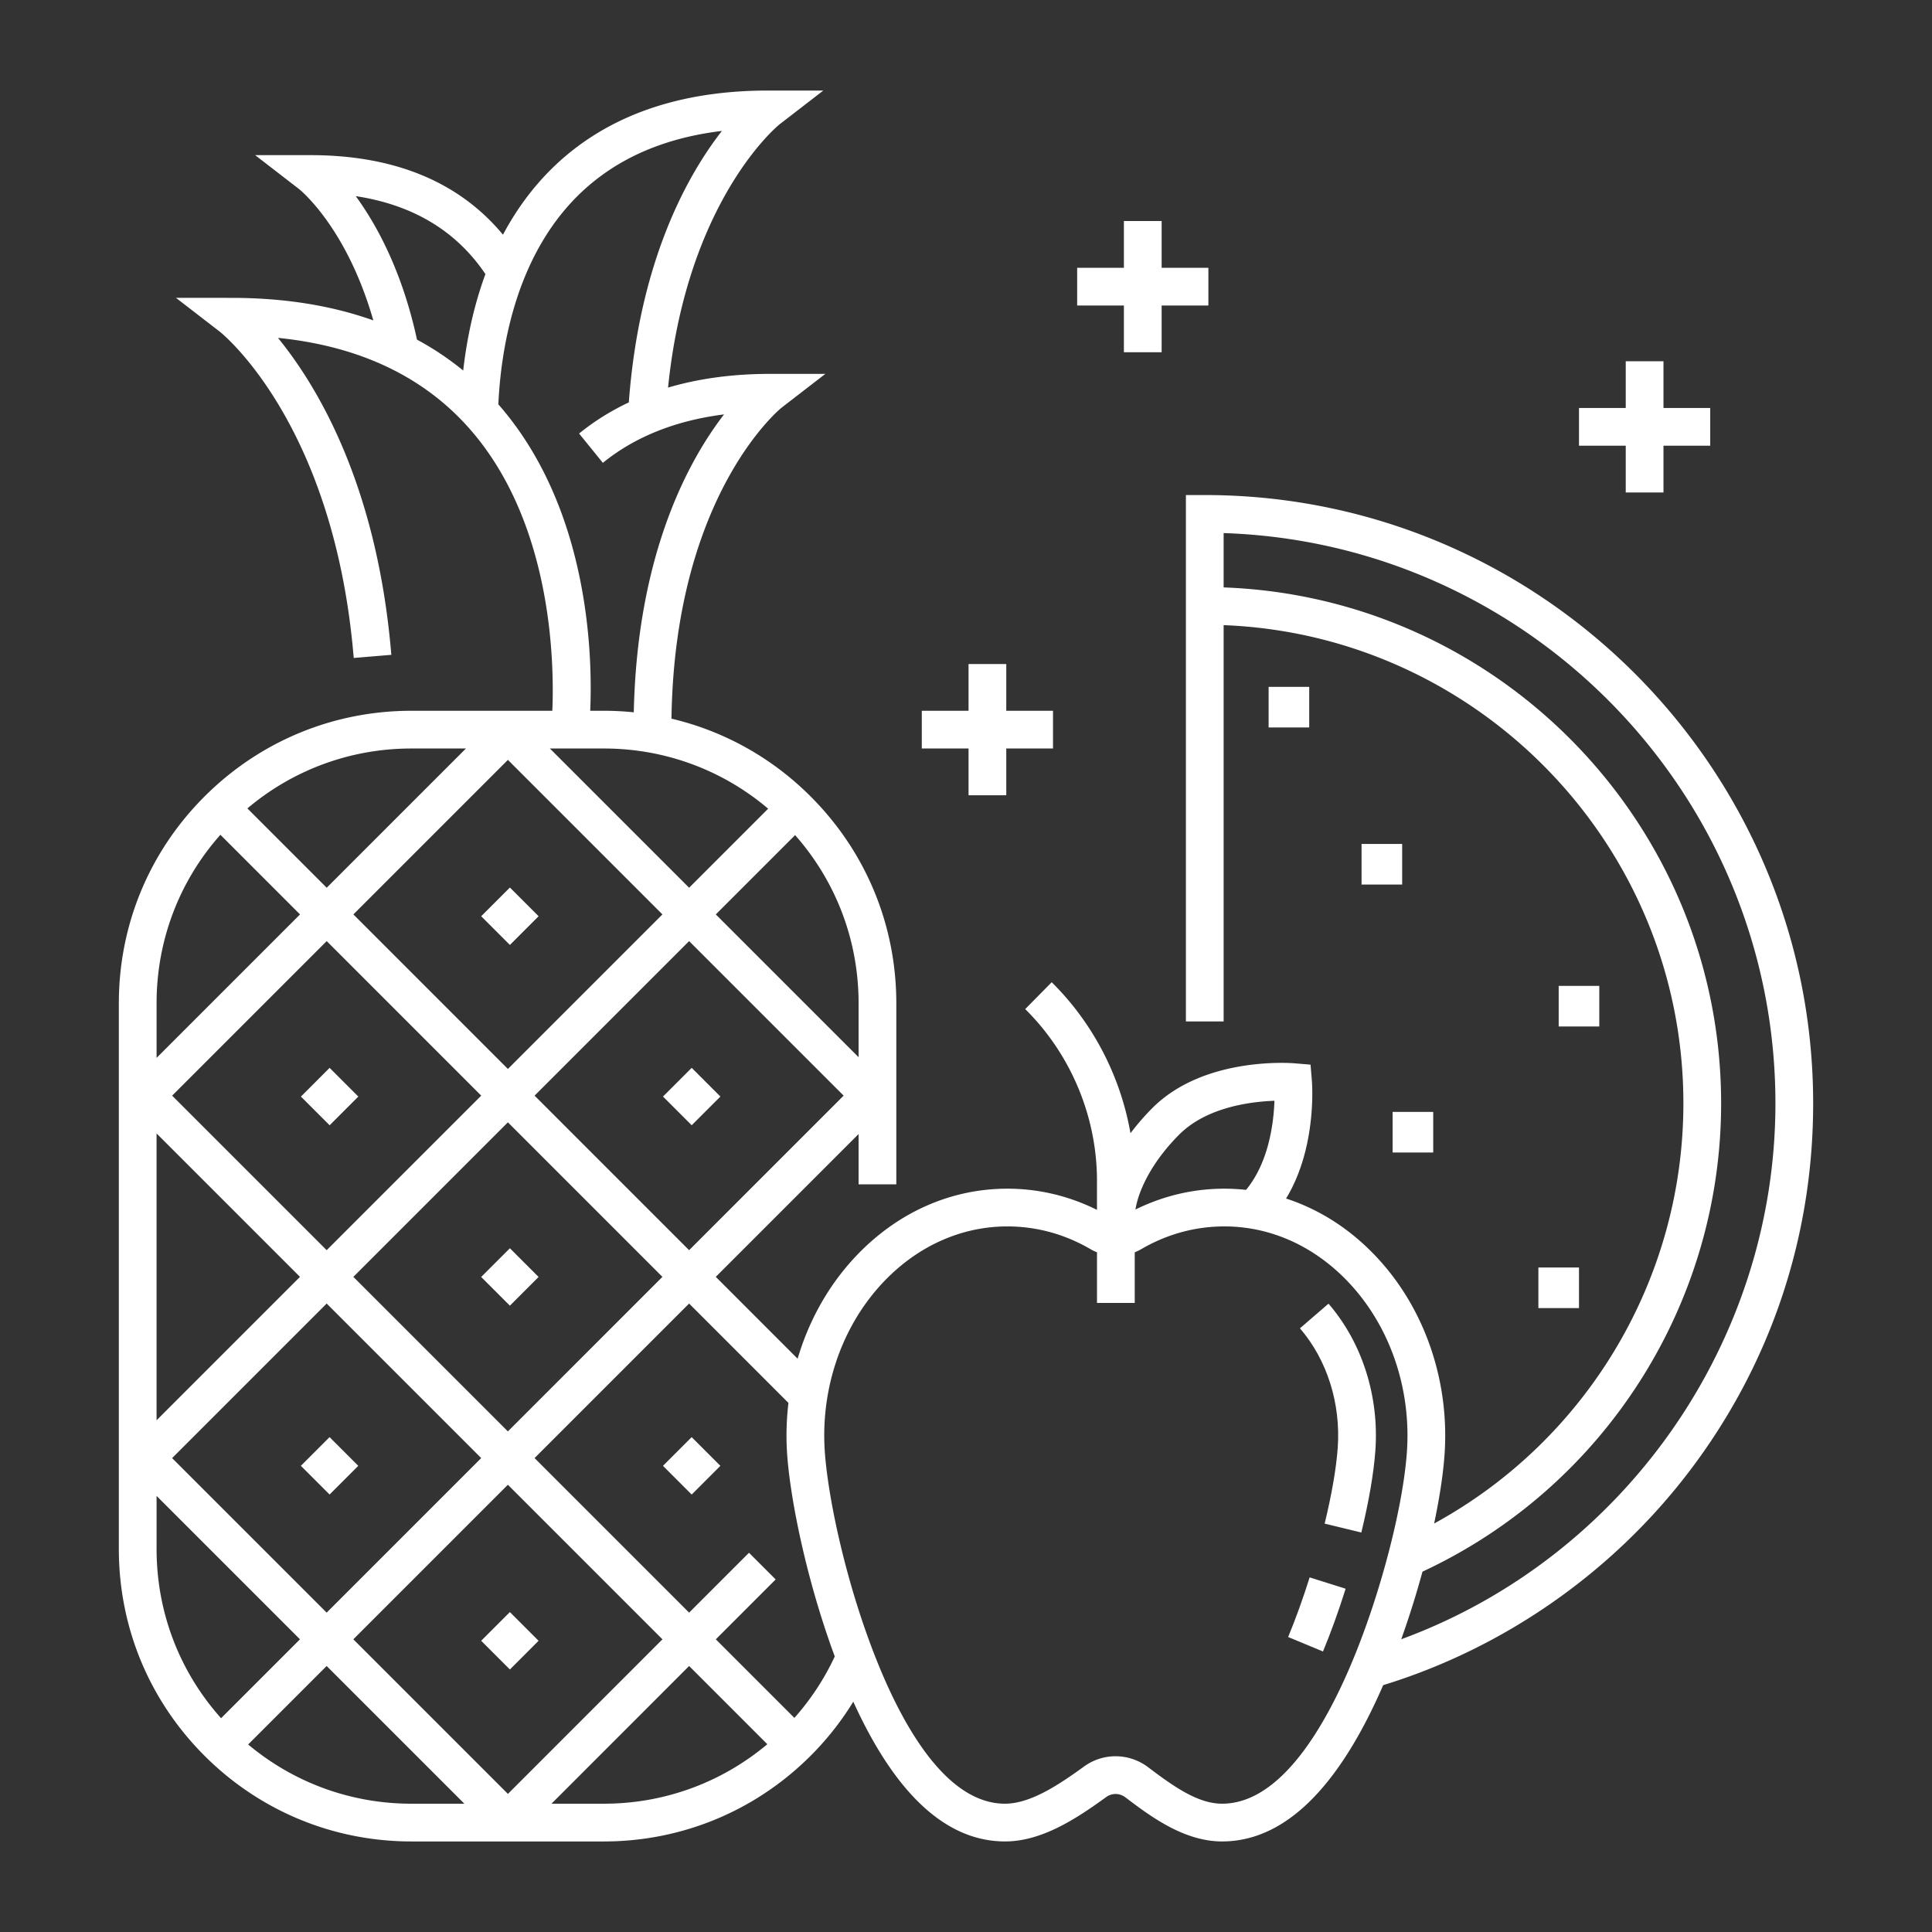 <svg viewBox="0 0 512 512" xml:space="preserve" xmlns="http://www.w3.org/2000/svg"><rect x="0" y="0" width="512" height="512" fill="#333333" stroke="none"/><path d="M369.059 294.671h10.76v10.759h-10.76zM413.068 261.273h10.76v10.759h-10.76zM336.197 182.032h10.76v10.759h-10.76zM360.828 223.655h10.76v10.759h-10.76zM407.689 335.9h10.76v10.759h-10.76zM135.122 330.801l7.608 7.608-7.607 7.609-7.61-7.608zM127.517 434.822l7.608-7.607 7.607 7.607-7.607 7.608zM142.737 242.812l-7.609 7.609-7.608-7.609 7.608-7.608zM79.745 290.603l7.607-7.609 7.61 7.608-7.608 7.609zM190.912 290.596l-7.608 7.608-7.608-7.608 7.608-7.608zM94.946 388.46l-7.607 7.607-7.608-7.607 7.608-7.608zM183.3 396.07l-7.608-7.609 7.608-7.607 7.608 7.607z" fill="#ffffff" class="fill-000000"></path><path d="M319.275 131.191h-5v139.504h10V165.668c67.633 2.633 121.84 58.476 121.84 126.743 0 46.61-25.617 89.241-66.055 111.34 1.398-6.638 2.369-12.86 2.748-18.122 1.344-18.597-4.574-37.016-16.234-50.533-7.242-8.395-16.08-14.326-25.754-17.475 8.195-13.436 6.908-30.433 6.838-31.266l-.352-4.213-4.213-.354c-.973-.082-24-1.849-37.654 11.807a63.564 63.564 0 0 0-5.848 6.725c-2.641-15.066-9.916-29.198-20.879-40.018l-7.023 7.117c12.09 11.932 19.025 28.518 19.025 45.504v7.706c-6.232-3.097-12.85-4.941-19.725-5.465a52.43 52.43 0 0 0-4.014-.153c-15.992 0-30.952 7.133-42.125 20.083-6.192 7.179-10.745 15.746-13.471 24.981l-21.691-21.694 37.845-37.845v13.324h10v-47.98c0-20.968-8.245-40.614-23.216-55.316-10.215-10.036-22.749-16.896-36.37-20.111.853-59.39 28.904-82.198 29.175-82.411l11.604-8.958h-14.659c-9.855 0-18.875 1.226-27.027 3.632 5.087-49.938 29.303-69.572 29.542-69.76l11.605-8.958h-14.66c-40.062 0-60.159 19.258-70.233 38.201-11.614-13.987-28.724-21.084-51.023-21.084H67.616l11.6 8.958c.14.108 12.608 10.002 19.715 34.832-11.097-3.954-23.649-5.969-37.631-5.969H46.641l11.603 8.958c.303.233 30.308 24.073 35.498 86.474l9.965-.829c-3.733-44.891-19.62-71.237-30.045-84.001 21.312 2.152 38.215 10.07 50.365 23.618 22.384 24.96 22.881 62.596 22.348 75.207h-37.35c-20.388 0-39.643 7.854-54.215 22.115-15.035 14.7-23.315 34.377-23.315 55.405v144.601c0 21.129 8.352 40.877 23.516 55.606 14.544 14.131 33.727 21.914 54.015 21.914h50.99c20.326 0 39.536-7.813 54.087-21.998a77.305 77.305 0 0 0 12.029-15.042C237.307 475.545 250.813 488 266.344 488c9.771 0 18.955-6.064 26.795-11.75 1.557-1.128 3.566-1.097 5.119.079C304.766 481.254 313.68 488 323.863 488c16.398 0 30.754-13.934 42.699-41.422 31.939-9.796 60.637-29.79 81.006-56.508 21.547-28.26 32.938-62.029 32.938-97.657 0-88.899-72.328-161.222-161.231-161.222zM122.753 98.193a77.194 77.194 0 0 0-12.246-8.188c-3.923-18.122-10.692-30.44-16.233-38.028 15.153 2.306 26.673 9.231 34.368 20.665-3.29 8.935-5.017 17.869-5.889 25.551zM312.51 300.667c7.254-7.253 18.873-8.724 25.23-8.95-.203 5.896-1.49 16.305-7.525 23.611a53.245 53.245 0 0 0-5.764-.316c-1.326 0-2.678.051-4.014.153-6.805.519-13.354 2.333-19.529 5.372.867-5.473 4.69-12.957 11.602-19.87zm-129.89 30.644-40.95-40.955 40.953-40.954 40.953 40.952-40.956 40.957zm-55.096 55.095-40.958 40.958-40.953-40.952 40.958-40.959 40.953 40.953zm-81.905-96.047 40.96-40.959 40.95 40.956-40.958 40.957-40.952-40.954zm48.023 48.024 40.957-40.957 40.949 40.955-40.954 40.955-40.952-40.953zm133.893-72.502v14.29l-37.841-37.84 21.017-21.017c10.873 12.331 16.824 27.967 16.824 44.567zm-95.471-158.725c.413-8.847 1.97-21.21 6.791-33.223 9.254-23.003 26.874-36.164 52.461-39.235-9.04 11.584-21.873 34.288-24.673 71.942-4.776 2.252-9.177 5.002-13.181 8.251l6.301 7.766c8.523-6.916 19.293-11.214 32.117-12.836-9.48 12.292-23.021 37.065-23.922 78.948a78.695 78.695 0 0 0-7.943-.408h-3.602c.631-14.279-.122-53.568-24.349-81.205zm27.951 91.205c16.113 0 31.39 5.641 43.556 15.951l-20.947 20.948-36.899-36.899h14.29zm15.537 43.97-40.953 40.953-40.949-40.955 40.95-40.951 40.952 40.953zm-66.527-43.97h14.451L86.581 235.26 65.56 214.236c12.16-10.261 27.403-15.875 43.465-15.875zm-67.53 67.52c0-16.655 5.981-32.324 16.91-44.658l21.106 21.109-38.017 38.021v-14.472zm0 34.496L79.5 338.383l-38.006 38.006v-76.012zm0 110.104v-14.047l38 38-20.911 20.911c-11.044-12.368-17.089-28.113-17.089-44.864zm67.53 67.521c-15.966 0-31.135-5.551-43.26-15.696l20.801-20.8 36.495 36.496h-14.036zm-15.389-43.566 40.959-40.959 40.96 40.961-40.952 40.964-40.967-40.966zm66.379 43.566h-13.872l36.482-36.494 20.724 20.725c-12.136 10.193-27.332 15.769-43.334 15.769zm50.505-22.741-20.824-20.825 15.864-15.869-7.07-7.07-15.865 15.869-40.959-40.959 40.953-40.953 26.33 26.334a72.284 72.284 0 0 0-.329 13.842c.866 11.973 5.151 33.22 12.602 53.348a67.147 67.147 0 0 1-10.702 16.283zm148.003-15.336c-7.205 17.369-19.068 38.073-34.66 38.073-6.313 0-12.598-4.367-19.57-9.645a14.325 14.325 0 0 0-8.658-2.93c-2.926 0-5.854.908-8.365 2.729-6.57 4.764-14.148 9.846-20.926 9.846-15.606 0-27.151-20.758-34.088-38.172-8.135-20.418-12.784-42.781-13.661-54.918-1.155-15.979 3.886-31.753 13.83-43.281 10.006-11.599 23.602-17.566 37.806-16.491 6.59.503 12.906 2.491 18.775 5.911a12.86 12.86 0 0 0 1.709.827v13.42h10v-13.421a13.358 13.358 0 0 0 1.709-.826c5.867-3.42 12.184-5.408 18.773-5.911 14.238-1.077 27.799 4.894 37.805 16.491 9.945 11.529 14.986 27.305 13.832 43.281-1.057 14.627-6.941 37.252-14.311 55.017zm12.821-5.506a244.862 244.862 0 0 0 5.627-17.917c48.152-22.413 79.145-70.843 79.145-124.091 0-73.779-58.693-134.097-131.84-136.739v-14.399c81.082 2.649 146.23 69.43 146.23 151.138 0 63.424-40.289 120.393-99.162 142.008z" fill="#ffffff" class="fill-000000"></path><path d="M344.496 352.018c7.215 8.363 10.865 19.935 10.012 31.743-.387 5.345-1.584 12.267-3.461 20.019l9.719 2.354c2.006-8.279 3.291-15.766 3.717-21.651 1.043-14.43-3.482-28.644-12.414-38.998l-7.573 6.533zM341.369 433.83l9.236 3.83c2.113-5.096 4.133-10.689 6.004-16.629l-9.537-3.004c-1.783 5.66-3.703 10.977-5.703 15.803zM430.838 130.508h10V118.12h12.389v-10h-12.389V95.731h-10v12.389h-12.389v10h12.389zM256.672 210.75h10v-12.389h12.389v-10h-12.389v-12.388h-10v12.388h-12.389v10h12.389zM297.846 93.352h10V80.963h12.388v-10h-12.388V58.574h-10v12.389h-12.389v10h12.389z" fill="#ffffff" class="fill-000000"></path></svg>